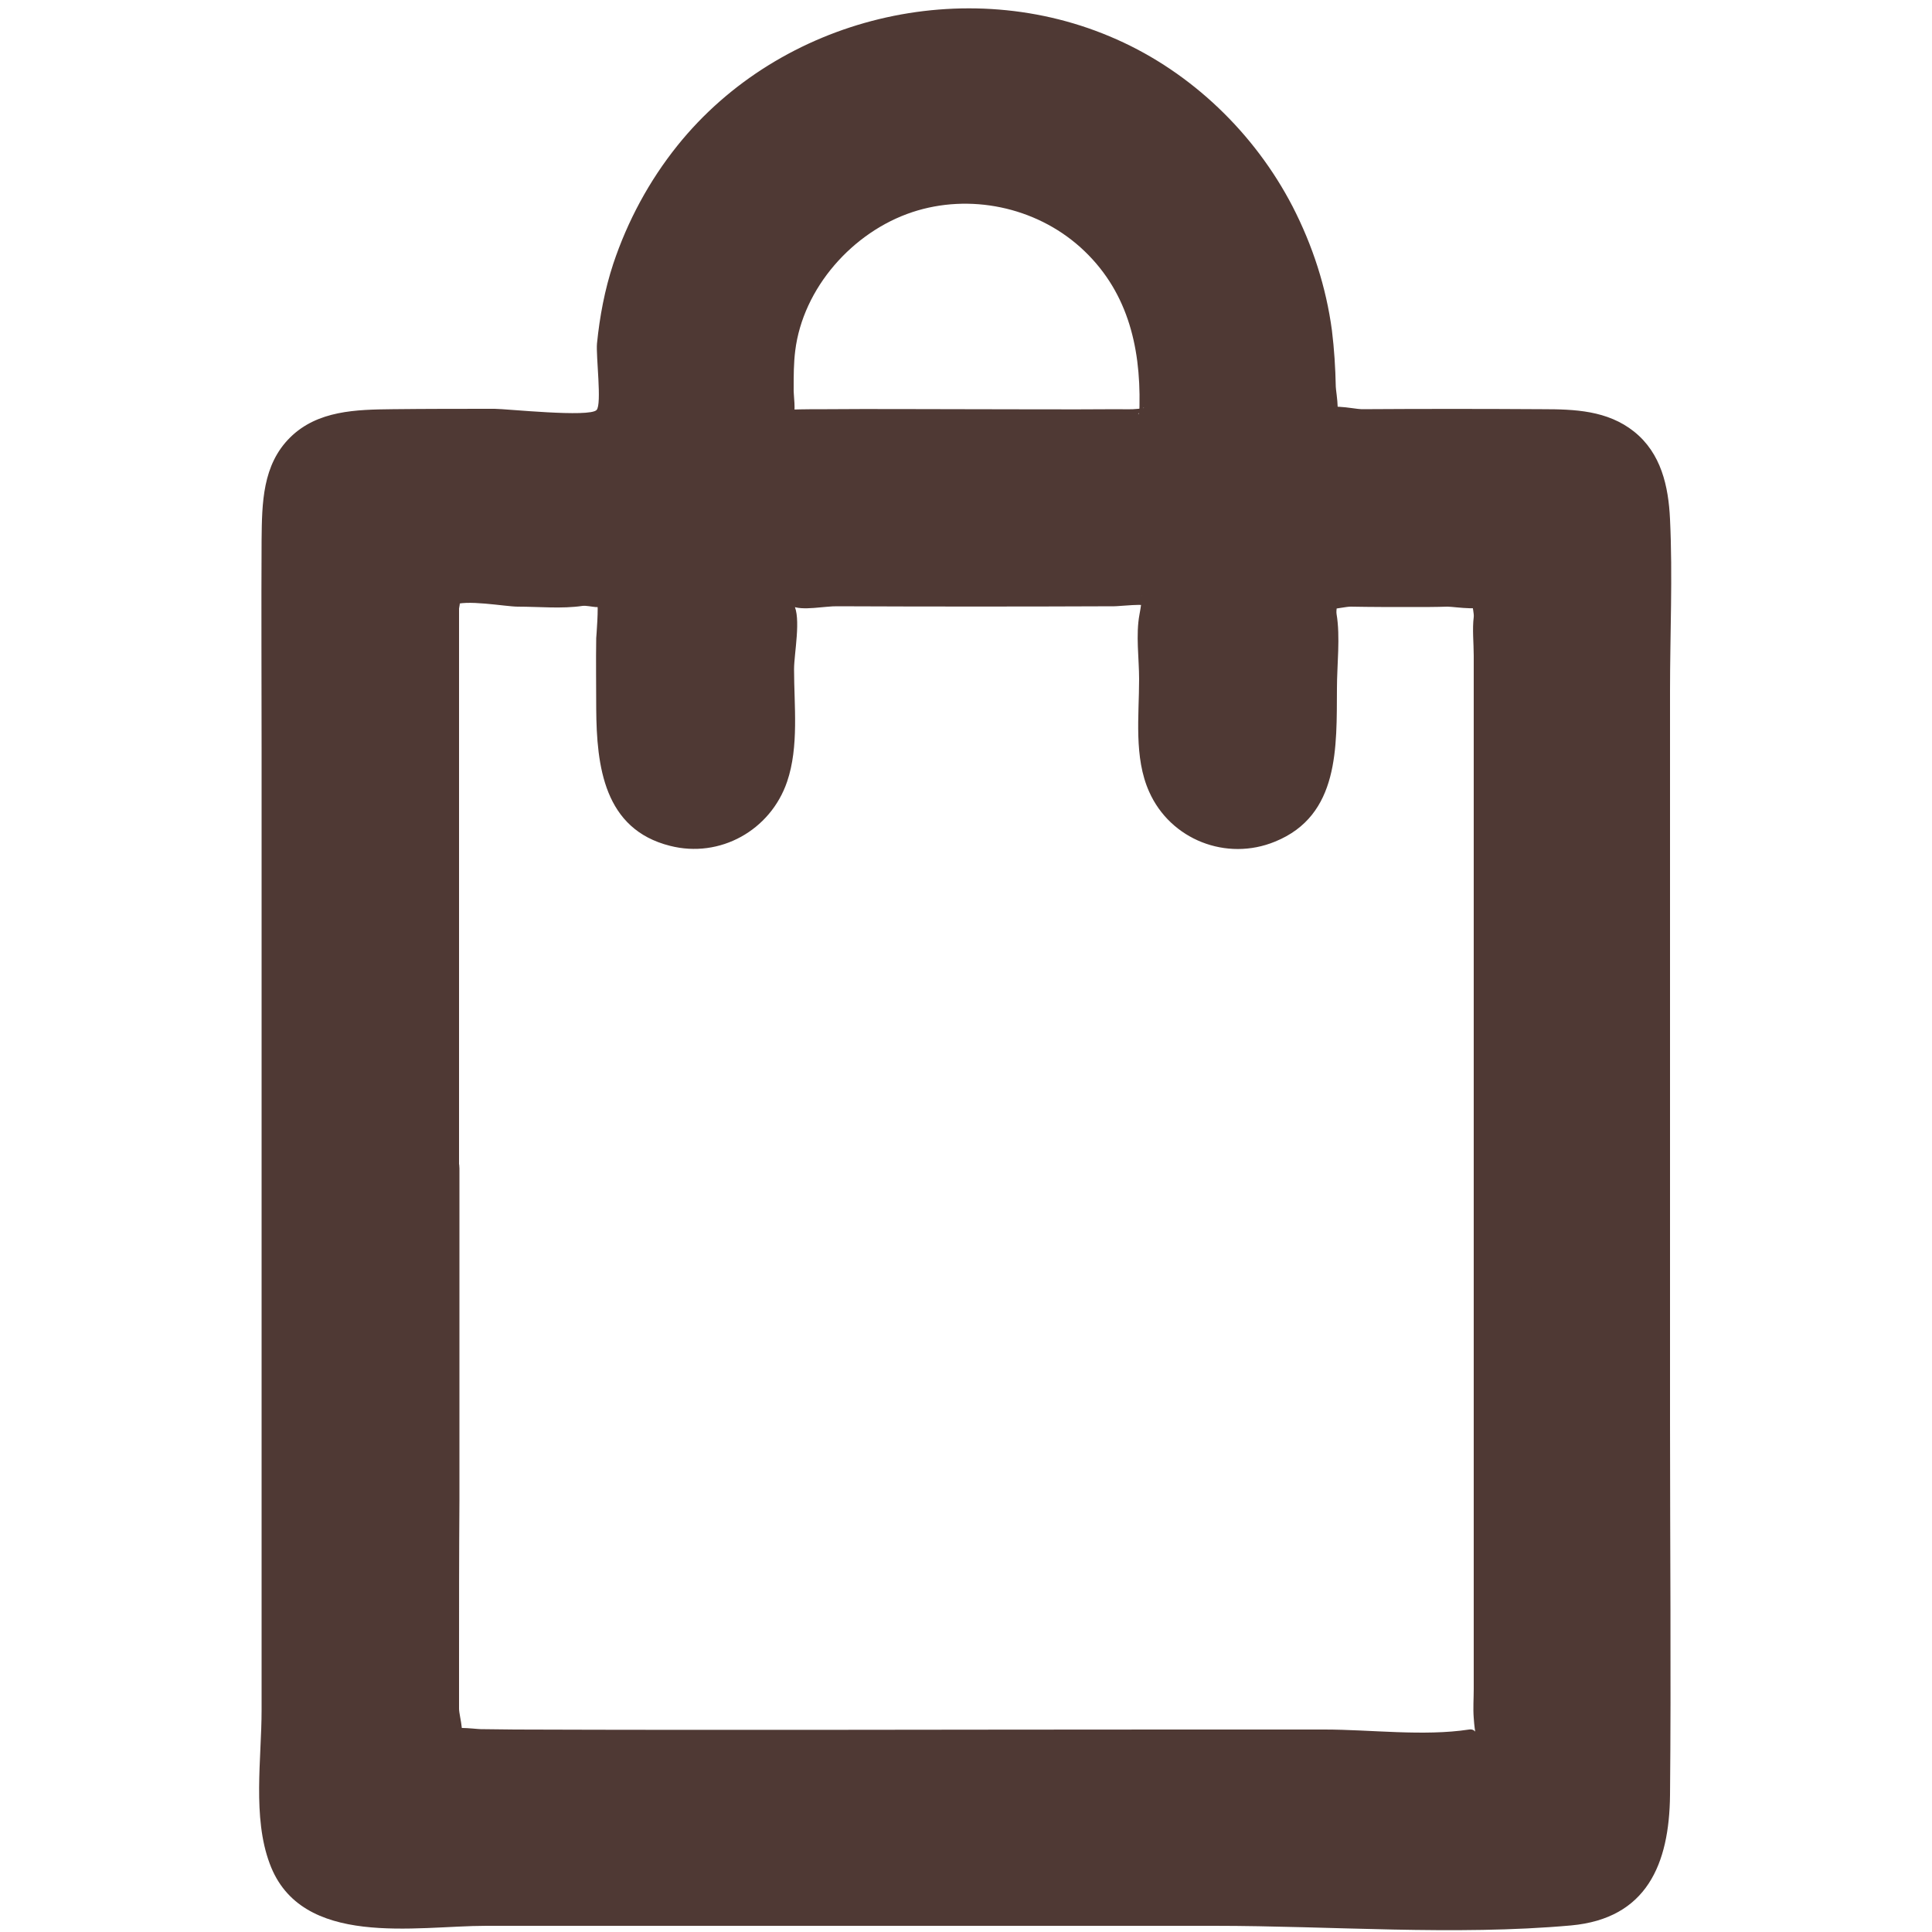 <?xml version="1.0" encoding="utf-8"?>
<!-- Generator: Adobe Illustrator 26.0.0, SVG Export Plug-In . SVG Version: 6.00 Build 0)  -->
<svg version="1.1" id="圖層_1" xmlns="http://www.w3.org/2000/svg" xmlns:xlink="http://www.w3.org/1999/xlink" x="0px" y="0px"
	 viewBox="0 0 50 50" style="enable-background:new 0 0 50 50;" xml:space="preserve">
<style type="text/css">
	.st0{fill:#4F3934;}
</style>
<g>
	<path class="st0" d="M7.52,30.17c0-5.56,0-11.13,0-16.69c0-1.49,0.66-2.14,2.16-2.14c1.92,0,3.84-0.03,5.76,0.02
		c0.64,0.02,0.77-0.19,0.73-0.77c-0.09-1.43,0.08-2.83,0.64-4.17c1.58-3.78,5.41-5.94,9.55-5.36c3.81,0.53,6.88,3.74,7.38,7.69
		c0.09,0.7,0.09,1.4,0.06,2.1c-0.01,0.4,0.11,0.5,0.5,0.5c2.02-0.02,4.04-0.01,6.06-0.01c1.4,0,2.09,0.69,2.09,2.1
		c0,11.17,0,22.34,0,33.51c0,1.44-0.69,2.14-2.12,2.14c-10.25,0-20.5,0-30.74,0c-1.4,0-2.08-0.69-2.08-2.11
		C7.52,41.38,7.52,35.78,7.52,30.17z M11.13,30.23c0,4.9,0.01,9.81-0.01,14.71c0,0.43,0.07,0.62,0.54,0.56
		c0.37-0.05,0.76-0.01,1.14-0.01c8.49,0,16.97,0,25.46,0.01c0.4,0,0.63,0,0.62-0.55c-0.02-9.83-0.02-19.66-0.01-29.48
		c0-0.42-0.1-0.54-0.53-0.53c-1.36,0.03-2.72,0.03-4.08,0c-0.39-0.01-0.46,0.12-0.45,0.47c0.02,1.28,0.01,2.56,0.01,3.84
		c-0.01,1.15-0.76,1.97-1.81,1.98c-1.06,0-1.79-0.8-1.8-1.97c-0.01-1.28-0.01-2.56,0.01-3.84c0.01-0.36-0.08-0.48-0.46-0.48
		c-3.18,0.02-6.36,0.02-9.55,0c-0.38,0-0.47,0.1-0.46,0.47c0.02,1.28,0.01,2.56,0.01,3.84c-0.01,1.16-0.76,1.98-1.8,1.98
		c-1.06,0.01-1.8-0.8-1.8-1.97c-0.01-1.22-0.02-2.44,0.01-3.66c0.01-0.5-0.07-0.7-0.64-0.67c-1.28,0.05-2.56,0.04-3.84,0
		c-0.47-0.01-0.59,0.11-0.59,0.59C11.14,20.42,11.13,25.33,11.13,30.23z M24.97,11.34c1.22,0,2.44,0,3.66,0c1.64,0,1.64,0,1.59-1.68
		c-0.08-2.64-2-4.76-4.61-5.11c-2.49-0.33-4.92,1.28-5.65,3.75c-0.24,0.82-0.16,1.66-0.2,2.5c-0.02,0.41,0.09,0.55,0.52,0.54
		C21.85,11.33,23.41,11.34,24.97,11.34z"/>
	<g>
		<path class="st0" d="M8.27,30.17c0-5.48-0.06-10.97,0-16.45c0.01-1.25,0.41-1.62,1.65-1.63c1.36-0.02,2.72-0.02,4.08-0.01
			c0.74,0.01,1.8,0.25,2.44-0.24c0.61-0.46,0.47-1.22,0.46-1.9c-0.02-4.64,3.74-8.34,8.37-8.23c4.47,0.1,7.75,3.94,7.79,8.29
			c0.01,0.64-0.16,1.46,0.46,1.89c0.75,0.52,2.26,0.19,3.11,0.19c1.23,0,2.5-0.08,3.73,0c1.55,0.11,1.34,1.33,1.34,2.59
			c0,5.42,0,10.84,0,16.26c0,2.71,0,5.42,0,8.13c0,1.31,0,2.63,0,3.94c0,1.38,0.19,2.9-0.01,4.26c-0.19,1.26-1.35,1.07-2.35,1.07
			c-1.4,0-2.81,0-4.21,0c-2.73,0-5.45,0-8.18,0c-3.06,0-6.12,0-9.17,0c-1.57,0-3.14,0-4.71,0c-0.74,0-1.49,0-2.23,0
			c-0.55,0-1.44,0.15-1.96-0.1c-1.1-0.55-0.62-2.97-0.62-3.97c0-1.57,0-3.13,0-4.7C8.27,36.44,8.27,33.31,8.27,30.17
			c0-0.97-1.5-0.97-1.5,0c0,3.21,0,6.43,0,9.64c0,1.48,0,2.97,0,4.45c0,1.25-0.24,2.77,0.21,3.97c0.81,2.2,3.79,1.61,5.6,1.61
			c3.14,0,6.28,0,9.42,0s6.28,0,9.42,0c3.04,0,6.22,0.26,9.24-0.01c1.96-0.18,2.54-1.59,2.56-3.37c0.03-3.2,0-6.41,0-9.61
			c0-6.32,0-12.65,0-18.97c0-1.47,0.07-2.96,0-4.44c-0.04-0.86-0.23-1.71-0.93-2.27c-0.69-0.55-1.54-0.58-2.38-0.58
			c-1.55-0.01-3.11-0.01-4.67,0c-0.19,0-1.1-0.21-0.81,0.13c0.32,0.38,0.14-0.6,0.14-0.71c-0.01-0.49-0.04-0.97-0.1-1.46
			c-0.15-1.12-0.5-2.2-1.02-3.21c-0.98-1.89-2.61-3.46-4.55-4.32c-3.9-1.74-8.7-0.58-11.37,2.75c-0.73,0.91-1.29,1.95-1.66,3.06
			c-0.22,0.67-0.35,1.36-0.42,2.06c-0.03,0.32,0.13,1.57-0.01,1.72c-0.18,0.2-2.34-0.03-2.64-0.03c-0.88,0-1.76,0-2.64,0.01
			c-0.94,0.01-1.94,0.03-2.65,0.73c-0.72,0.71-0.73,1.7-0.74,2.65c-0.01,1.8,0,3.6,0,5.4c0,3.6,0,7.2,0,10.8
			C6.77,31.14,8.27,31.14,8.27,30.17z"/>
		<path class="st0" d="M10.38,30.23c0,2.78,0,5.56,0,8.34c0,1.31,0,2.62,0,3.92c0,0.9-0.26,2.27,0.12,3.11
			c0.31,0.68,0.89,0.63,1.55,0.62c1.42-0.01,2.84,0.01,4.26,0.01c2.75,0,5.49,0,8.24,0c2.75,0,5.49,0,8.24,0c1.33,0,2.66,0,3.99,0
			c0.71,0,1.87,0.24,2.47-0.28c0.6-0.51,0.4-1.58,0.4-2.26c0-1.42,0-2.83-0.01-4.25c0-2.83-0.01-5.66-0.01-8.5c0-2.67,0-5.33,0-8
			c0-1.33,0-2.67,0-4c0-0.67,0-1.33,0-2c0-0.6,0.14-1.38-0.05-1.96c-0.2-0.61-0.64-0.76-1.23-0.82c-1.23-0.13-2.61-0.03-3.86,0
			c-2.11,0.05-1.41,2.6-1.42,4.1c0,0.58,0.12,1.38-0.3,1.85c-0.43,0.47-1.19,0.42-1.58-0.06c-0.36-0.44-0.23-1.26-0.23-1.78
			c0-0.72,0-1.44,0-2.16c0.01-0.66,0.11-1.39-0.52-1.78c-0.75-0.47-2.22-0.16-3.07-0.16c-1.27,0-2.55,0-3.82,0
			c-0.64,0-1.27,0-1.91,0c-0.56,0-1.32-0.14-1.86,0.04c-0.52,0.18-0.71,0.54-0.77,1.06c-0.16,1.3,0.17,2.66,0,3.96
			c-0.1,0.75-0.64,1.56-1.52,1.13c-0.66-0.32-0.58-1.2-0.58-1.8c0-0.69-0.01-1.37,0-2.06c0.01-0.48,0.12-1.1-0.06-1.57
			c-0.31-0.79-1.06-0.76-1.78-0.75c-0.8,0.01-1.6,0.02-2.4,0.01c-0.49-0.01-1.07-0.12-1.54,0.06c-0.85,0.33-0.76,1.22-0.76,1.99
			c0.01,1.55,0.01,3.11,0.01,4.66C10.38,24.02,10.38,27.13,10.38,30.23c0,0.97,1.5,0.97,1.5,0c0-2.53,0-5.07,0-7.6
			c0-1.23,0-2.45,0-3.68c0-0.57,0-1.14,0-1.72c0-0.25,0-0.49,0-0.74c0-0.25,0-0.49,0-0.74c0.06-0.3,0-0.33-0.16-0.08
			c0.3-0.17,1.36,0.03,1.68,0.03c0.55,0,1.14,0.06,1.68-0.02c0.18-0.02,0.58,0.13,0.37-0.09c0.05,0.05-0.02,0.93-0.02,0.92
			c-0.01,0.61,0,1.22,0,1.83c0.01,1.49,0.2,3.12,1.91,3.55c1.29,0.33,2.6-0.4,3.03-1.66c0.31-0.91,0.18-1.97,0.18-2.91
			c0-0.41,0.19-1.33-0.01-1.68c0-0.08,0-0.16,0-0.24c-0.39,0.24-0.4,0.34-0.05,0.28c0.25,0.14,0.88,0,1.19,0.01
			c2.39,0.01,4.77,0.01,7.16,0c0.14,0,0.78-0.08,0.95,0c-0.42-0.17-0.14-0.63-0.3,0.21c-0.1,0.53-0.01,1.14-0.01,1.68
			c0,0.94-0.14,2.02,0.26,2.91c0.55,1.24,2,1.81,3.26,1.29c1.67-0.68,1.59-2.45,1.6-3.97c0-0.6,0.09-1.33-0.01-1.92
			c-0.03-0.19,0.15-0.67-0.16-0.34c-0.35,0.36,0.29,0.15,0.53,0.15c0.53,0.01,1.06,0.01,1.59,0.01c0.3,0,0.6,0,0.91-0.01
			c0.19,0,1.09,0.15,0.79-0.12c-0.27-0.24-0.09,0.22-0.11,0.39c-0.04,0.31,0,0.68,0,1c0,0.67,0,1.33,0,2c0,1.33,0,2.67,0,4
			c0,5.08,0,10.16,0,15.24c0,1.17,0,2.33,0,3.5c0,0.67,0,1.33,0,2c0,0.25-0.02,0.5,0,0.75c0.06,0.89,0.2,0.25-0.12,0.3
			c-1.18,0.18-2.55,0-3.74,0c-1.33,0-2.66,0-3.99,0c-5.66,0-11.31,0.02-16.97,0c-0.29,0-0.59-0.01-0.88-0.01
			c-0.13,0-0.98-0.12-0.66,0.11c0.32,0.23,0.1-0.43,0.1-0.64c0-0.41,0-0.82,0-1.23c0-1.39,0-2.78,0.01-4.17c0-2.86,0-5.72,0-8.58
			C11.88,29.27,10.38,29.26,10.38,30.23z"/>
		<path class="st0" d="M24.97,12.09c1.39,0,2.79,0.03,4.18,0c0.73-0.02,1.49-0.15,1.75-0.94c0.25-0.79,0.1-1.89-0.07-2.68
			C30.6,7.45,30.1,6.5,29.4,5.72c-1.44-1.6-3.76-2.3-5.85-1.78c-2.14,0.53-3.97,2.37-4.4,4.55c-0.15,0.78-0.18,1.65-0.14,2.45
			c0.03,0.59,0.35,1.02,0.94,1.13c0.75,0.14,1.6,0.01,2.37,0.01C23.2,12.09,24.09,12.09,24.97,12.09c0.97,0,0.97-1.5,0-1.5
			c-1.19,0-2.38-0.01-3.56,0c-0.3,0-0.61,0-0.92,0.01c-0.02,0-0.24-0.01-0.25,0.01c0.05,0.05,0.09,0.11,0.14,0.16
			c0.12,0.21,0.16,0.22,0.14,0.04c0.09-0.16,0.01-0.59,0.02-0.77c0-0.32,0-0.64,0.04-0.96c0.2-1.63,1.49-3.08,3.03-3.59
			C25.09,5,26.79,5.35,27.96,6.4c1.2,1.08,1.56,2.53,1.53,4.1c0,0.08-0.01,0.22-0.03,0.22c-0.03,0,0.17-0.22,0.14-0.16
			c0,0-0.09,0.01-0.14,0.02c-0.18,0.02-0.37,0.01-0.55,0.01c-1.31,0.01-2.62,0-3.94,0C24,10.59,24,12.09,24.97,12.09z"/>
	</g>
</g>
</svg>
